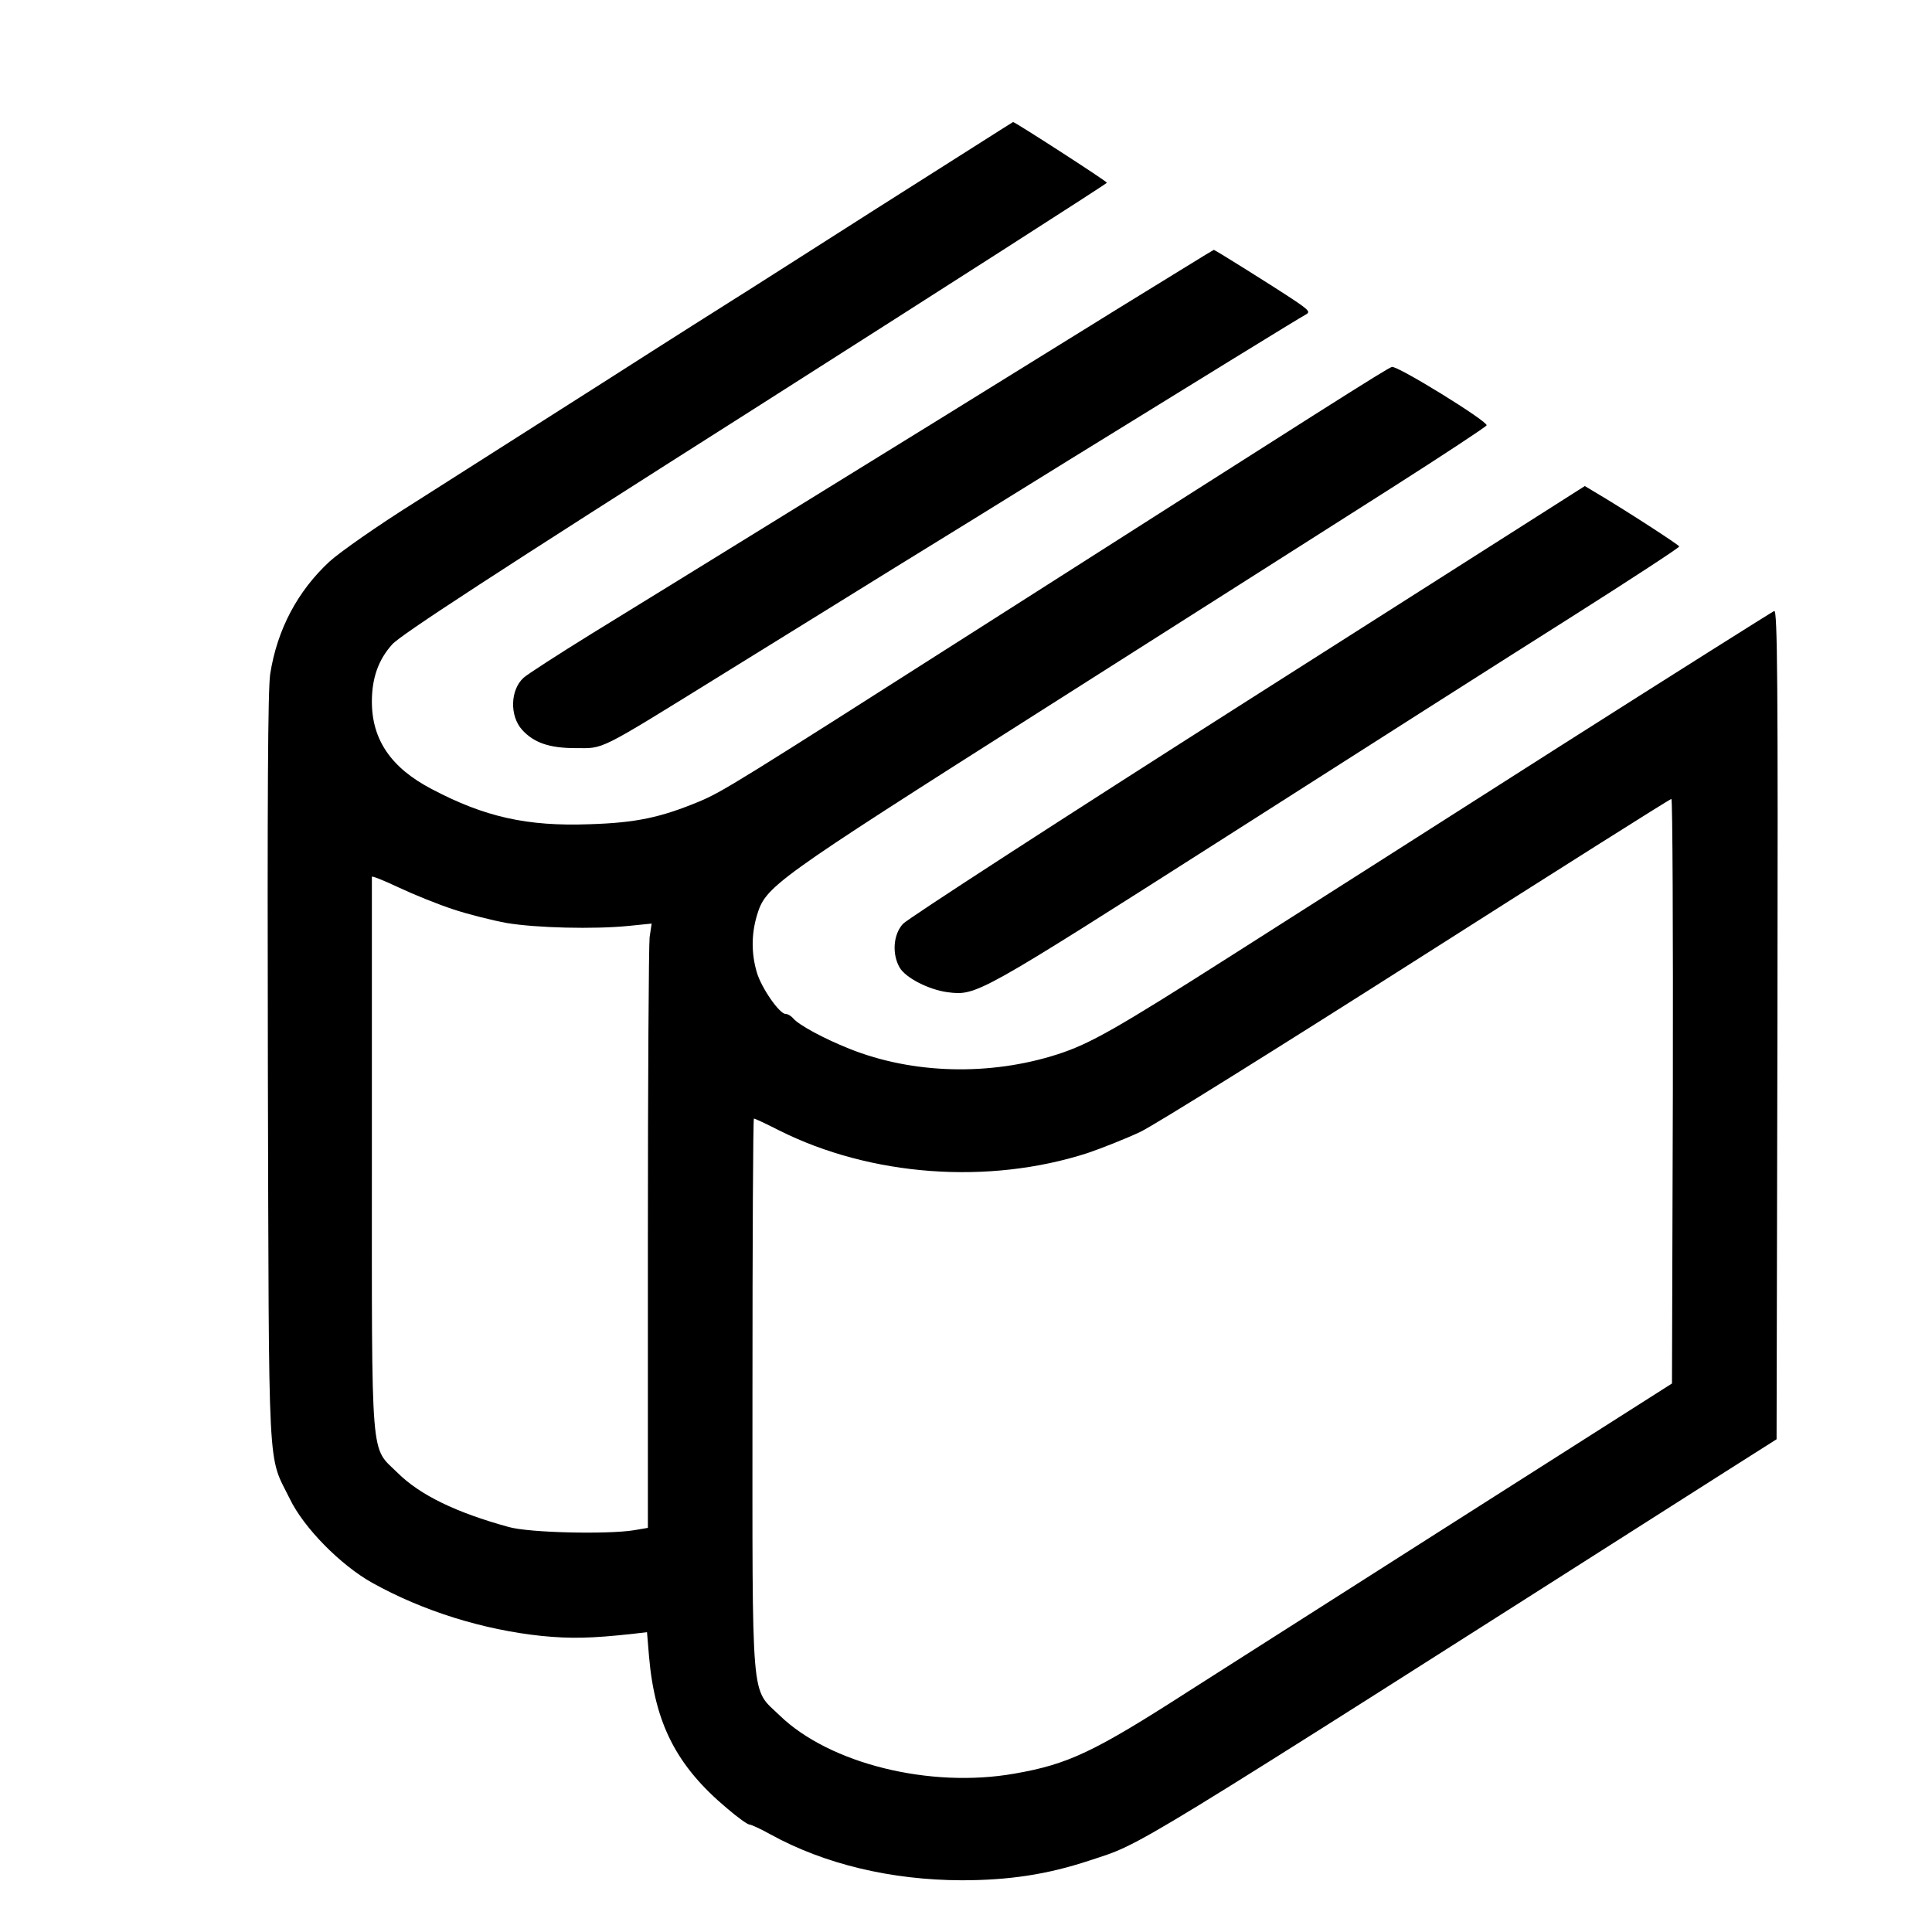 <?xml version="1.0" standalone="no"?>
<!DOCTYPE svg PUBLIC "-//W3C//DTD SVG 20010904//EN"
 "http://www.w3.org/TR/2001/REC-SVG-20010904/DTD/svg10.dtd">
<svg version="1.0" xmlns="http://www.w3.org/2000/svg"
 width="665pt" height="665pt" viewBox="0 0 665 665"
 preserveAspectRatio="xMidYMid meet">

<g transform="translate(0,665) scale(0.1,-0.1)"
fill="#000000" stroke="none">
<path d="M3020 5934 c-256 -163 -478 -305 -495 -315 -16 -10 -217 -137 -445
-283 -228 -145 -520 -331 -649 -413 -131 -82 -262 -174 -297 -206 -110 -102
-180 -234 -204 -387 -8 -55 -10 -416 -8 -1360 4 -1437 -2 -1321 76 -1480 48
-99 174 -227 283 -288 174 -97 382 -162 584 -183 101 -10 172 -8 311 7 l51 6
7 -84 c20 -231 95 -377 268 -522 36 -31 71 -56 77 -56 6 0 39 -15 73 -34 187
-103 416 -157 657 -158 164 0 296 20 441 68 190 63 85 -1 2190 1339 l175 111
3 1428 c2 1181 0 1427 -11 1423 -7 -3 -342 -214 -743 -469 -401 -256 -904
-576 -1119 -713 -402 -256 -493 -308 -605 -344 -233 -75 -499 -68 -716 19 -88
35 -175 82 -194 105 -7 8 -18 15 -26 15 -21 0 -83 89 -99 143 -19 65 -19 130
0 195 31 102 47 114 990 713 479 304 1016 646 1194 759 179 114 326 211 328
216 4 14 -307 206 -326 201 -16 -4 -231 -141 -1401 -887 -855 -545 -902 -575
-986 -610 -131 -54 -215 -72 -374 -77 -216 -8 -362 25 -544 121 -140 73 -206
170 -206 301 0 80 22 144 70 197 28 32 356 246 1249 813 666 424 1211 773
1211 776 0 5 -316 209 -323 209 -1 0 -211 -134 -467 -296z m2738 -3040 l-3
-1006 -800 -509 c-440 -280 -829 -528 -865 -551 -325 -209 -414 -251 -599
-283 -290 -51 -635 34 -807 200 -101 98 -94 18 -94 1112 0 519 2 943 5 943 3
0 42 -18 87 -41 315 -158 720 -188 1061 -78 50 17 133 50 182 73 50 24 479
292 955 595 476 303 868 551 873 551 4 0 6 -453 5 -1006z m-4198 626 c51 -17
135 -38 184 -47 102 -17 300 -22 420 -10 l79 8 -7 -47 c-3 -26 -6 -494 -6
-1040 l0 -993 -47 -8 c-91 -15 -362 -9 -432 11 -182 50 -305 110 -382 186 -95
94 -89 15 -89 1099 0 520 0 949 0 953 0 4 42 -13 93 -37 51 -24 135 -58 187
-75z"/>
<path d="M3855 5592 c-176 -109 -457 -283 -625 -387 -342 -211 -866 -535
-1190 -734 -118 -73 -225 -142 -238 -154 -46 -42 -48 -131 -5 -179 40 -44 93
-63 183 -63 102 0 69 -17 515 259 176 109 435 269 575 356 140 86 417 257 615
380 436 269 783 483 809 497 17 9 12 15 -40 50 -69 46 -272 173 -276 173 -2 0
-147 -90 -323 -198z"/>
<path d="M4295 4239 c-638 -406 -1172 -752 -1187 -769 -34 -37 -38 -105 -11
-151 21 -35 99 -75 163 -84 102 -13 101 -13 970 541 448 286 980 625 1183 753
202 128 367 236 367 240 0 5 -190 128 -290 187 l-35 21 -1160 -738z"/>
</g>
</svg>
